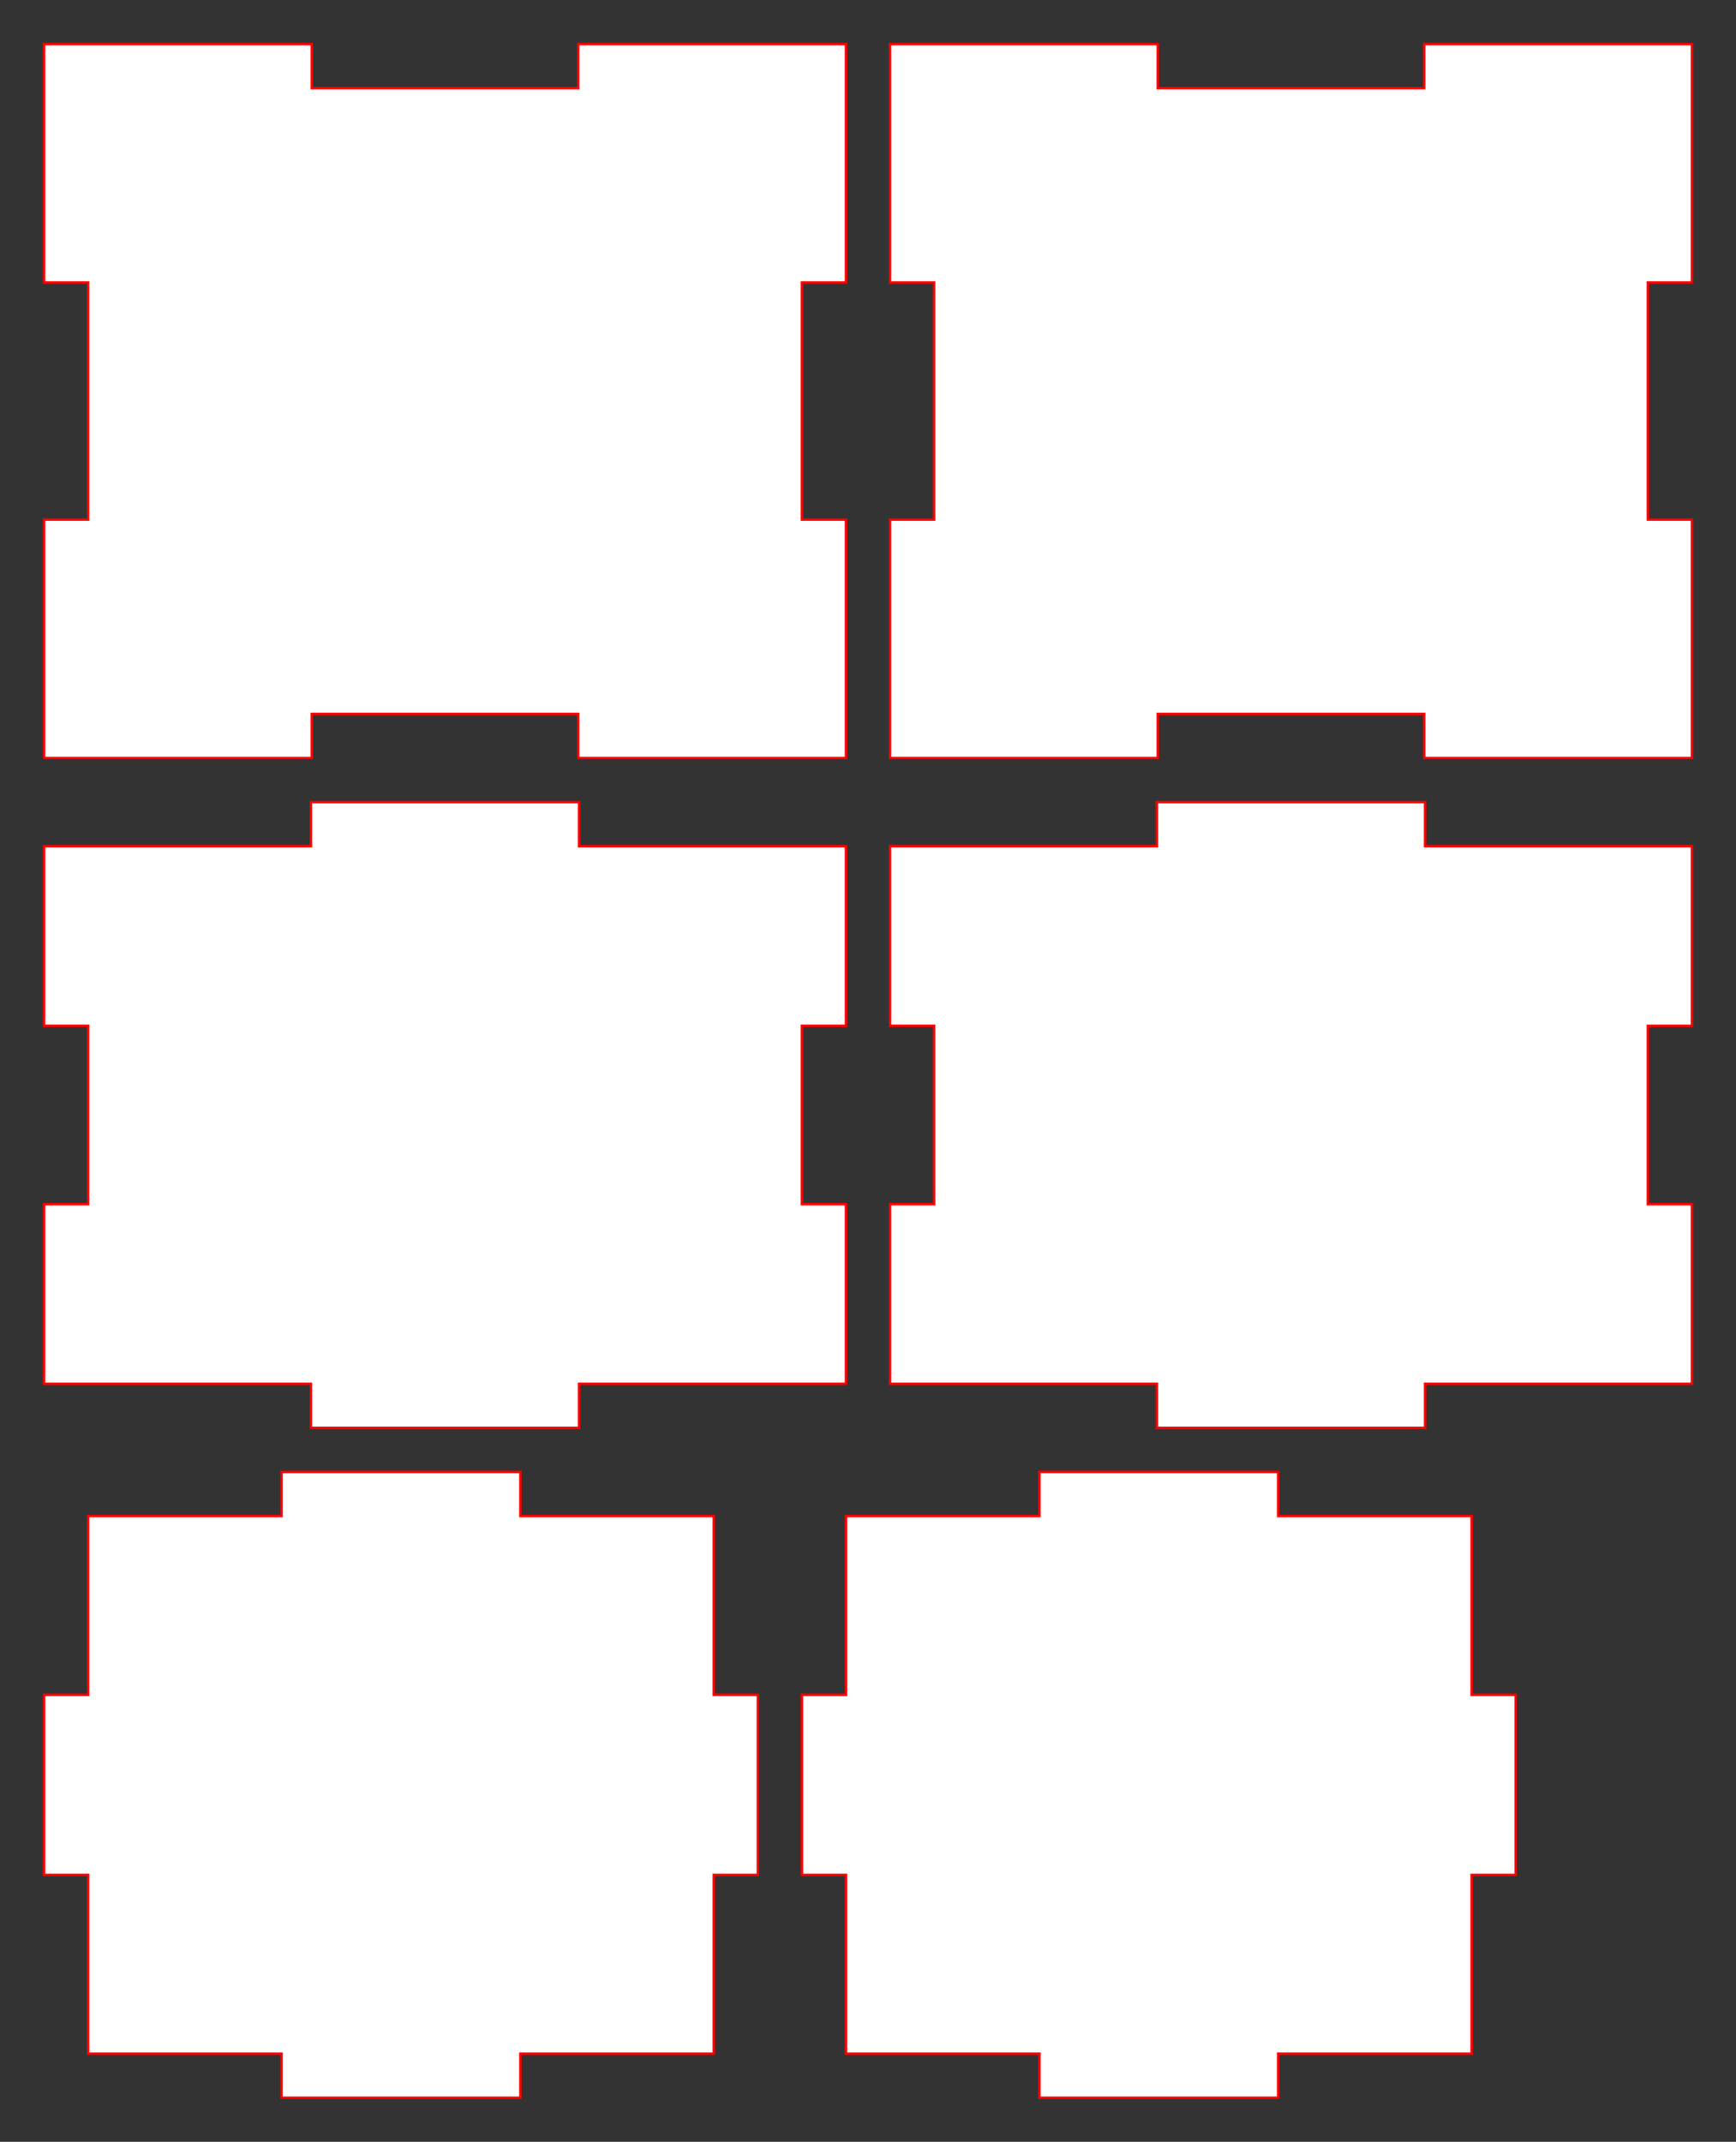<?xml version="1.0" encoding="UTF-8" standalone="no"?>
		<svg xmlns:dc="http://purl.org/dc/elements/1.1/" xmlns:cc="http://creativecommons.org/ns#" xmlns:rdf="http://www.w3.org/1999/02/22-rdf-syntax-ns#" xmlns:svg="http://www.w3.org/2000/svg" xmlns="http://www.w3.org/2000/svg" xmlns:sodipodi="http://sodipodi.sourceforge.net/DTD/sodipodi-0.dtd" xmlns:inkscape="http://www.inkscape.org/namespaces/inkscape" width="698.031" height="861.024" id="box" version="1.1" inkscape:version="0.48.3.1 r9886" sodipodi:docname="dessin.svg">
			<rect width="100%" height="100%" fill="#333333" stroke="none"/>
			<defs id="defs4"></defs>
			<sodipodi:namedview id="base" pagecolor="#ffffff" bordercolor="#666666" borderopacity="1.0" inkscape:pageopacity="0.0" inkscape:pageshadow="2" inkscape:document-units="mm" inkscape:current-layer="layer1" showgrid="false" fit-margin-top="0" fit-margin-left="0" fit-margin-right="0" fit-margin-bottom="0" units="mm" inkscape:window-maximized="1"></sodipodi:namedview>
			<g inkscape:label="Calque 1" inkscape:groupmode="layer" id="layer1"><path style="fill:#ffffff;stroke:#ff0000" id="bottom" transform="translate(17.717,17.717)" d="m 0,0 107.657,0 0,17.717 107.126,0 0,-17.717 107.657,0 0,95.846 -17.717,0 0,95.315 17.717,0 0,95.846 -107.657,0 0,-17.717 -107.126,0 0,17.717 -107.657,0 0,-95.846 17.717,0 0,-95.315 -17.717,0 0,-95.846 z"></path><path style="fill:#ffffff;stroke:#ff0000" id="top" transform="translate(357.874,17.717)" d="m 0,0 107.657,0 0,17.717 107.126,0 0,-17.717 107.657,0 0,95.846 -17.717,0 0,95.315 17.717,0 0,95.846 -107.657,0 0,-17.717 -107.126,0 0,17.717 -107.657,0 0,-95.846 17.717,0 0,-95.315 -17.717,0 0,-95.846 z"></path><path style="fill:#ffffff;stroke:#ff0000" id="font" transform="translate(357.874,322.441)" d="m 0,17.717 107.303,0 0,-17.717 107.835,0 0,17.717 107.303,0 0,72.224 -17.717,0 0,71.693 17.717,0 0,72.224 -107.303,0 0,17.717 -107.835,0 0,-17.717 -107.303,0 0,-72.224 17.717,0 0,-71.693 -17.717,0 0,-72.224 z"></path><path style="fill:#ffffff;stroke:#ff0000" id="back" transform="translate(17.717,322.441)" d="m 0,17.717 107.303,0 0,-17.717 107.835,0 0,17.717 107.303,0 0,72.224 -17.717,0 0,71.693 17.717,0 0,72.224 -107.303,0 0,17.717 -107.835,0 0,-17.717 -107.303,0 0,-72.224 17.717,0 0,-71.693 -17.717,0 0,-72.224 z"></path><path style="fill:#ffffff;stroke:#ff0000" id="left_side" transform="translate(322.441,591.732)" d="m 17.717,17.717 77.776,0 0,-17.717 96.024,0 0,17.717 77.776,0 0,71.87 17.717,0 0,72.402 -17.717,0 0,71.87 -77.776,0 0,17.717 -96.024,0 0,-17.717 -77.776,0 0,-71.87 -17.717,0 0,-72.402 17.717,0 0,-71.87 z"></path><path style="fill:#ffffff;stroke:#ff0000" id="right_side" transform="translate(17.717,591.732)" d="m 17.717,17.717 77.776,0 0,-17.717 96.024,0 0,17.717 77.776,0 0,71.87 17.717,0 0,72.402 -17.717,0 0,71.87 -77.776,0 0,17.717 -96.024,0 0,-17.717 -77.776,0 0,-71.87 -17.717,0 0,-72.402 17.717,0 0,-71.87 z"></path></g>
		</svg>
	